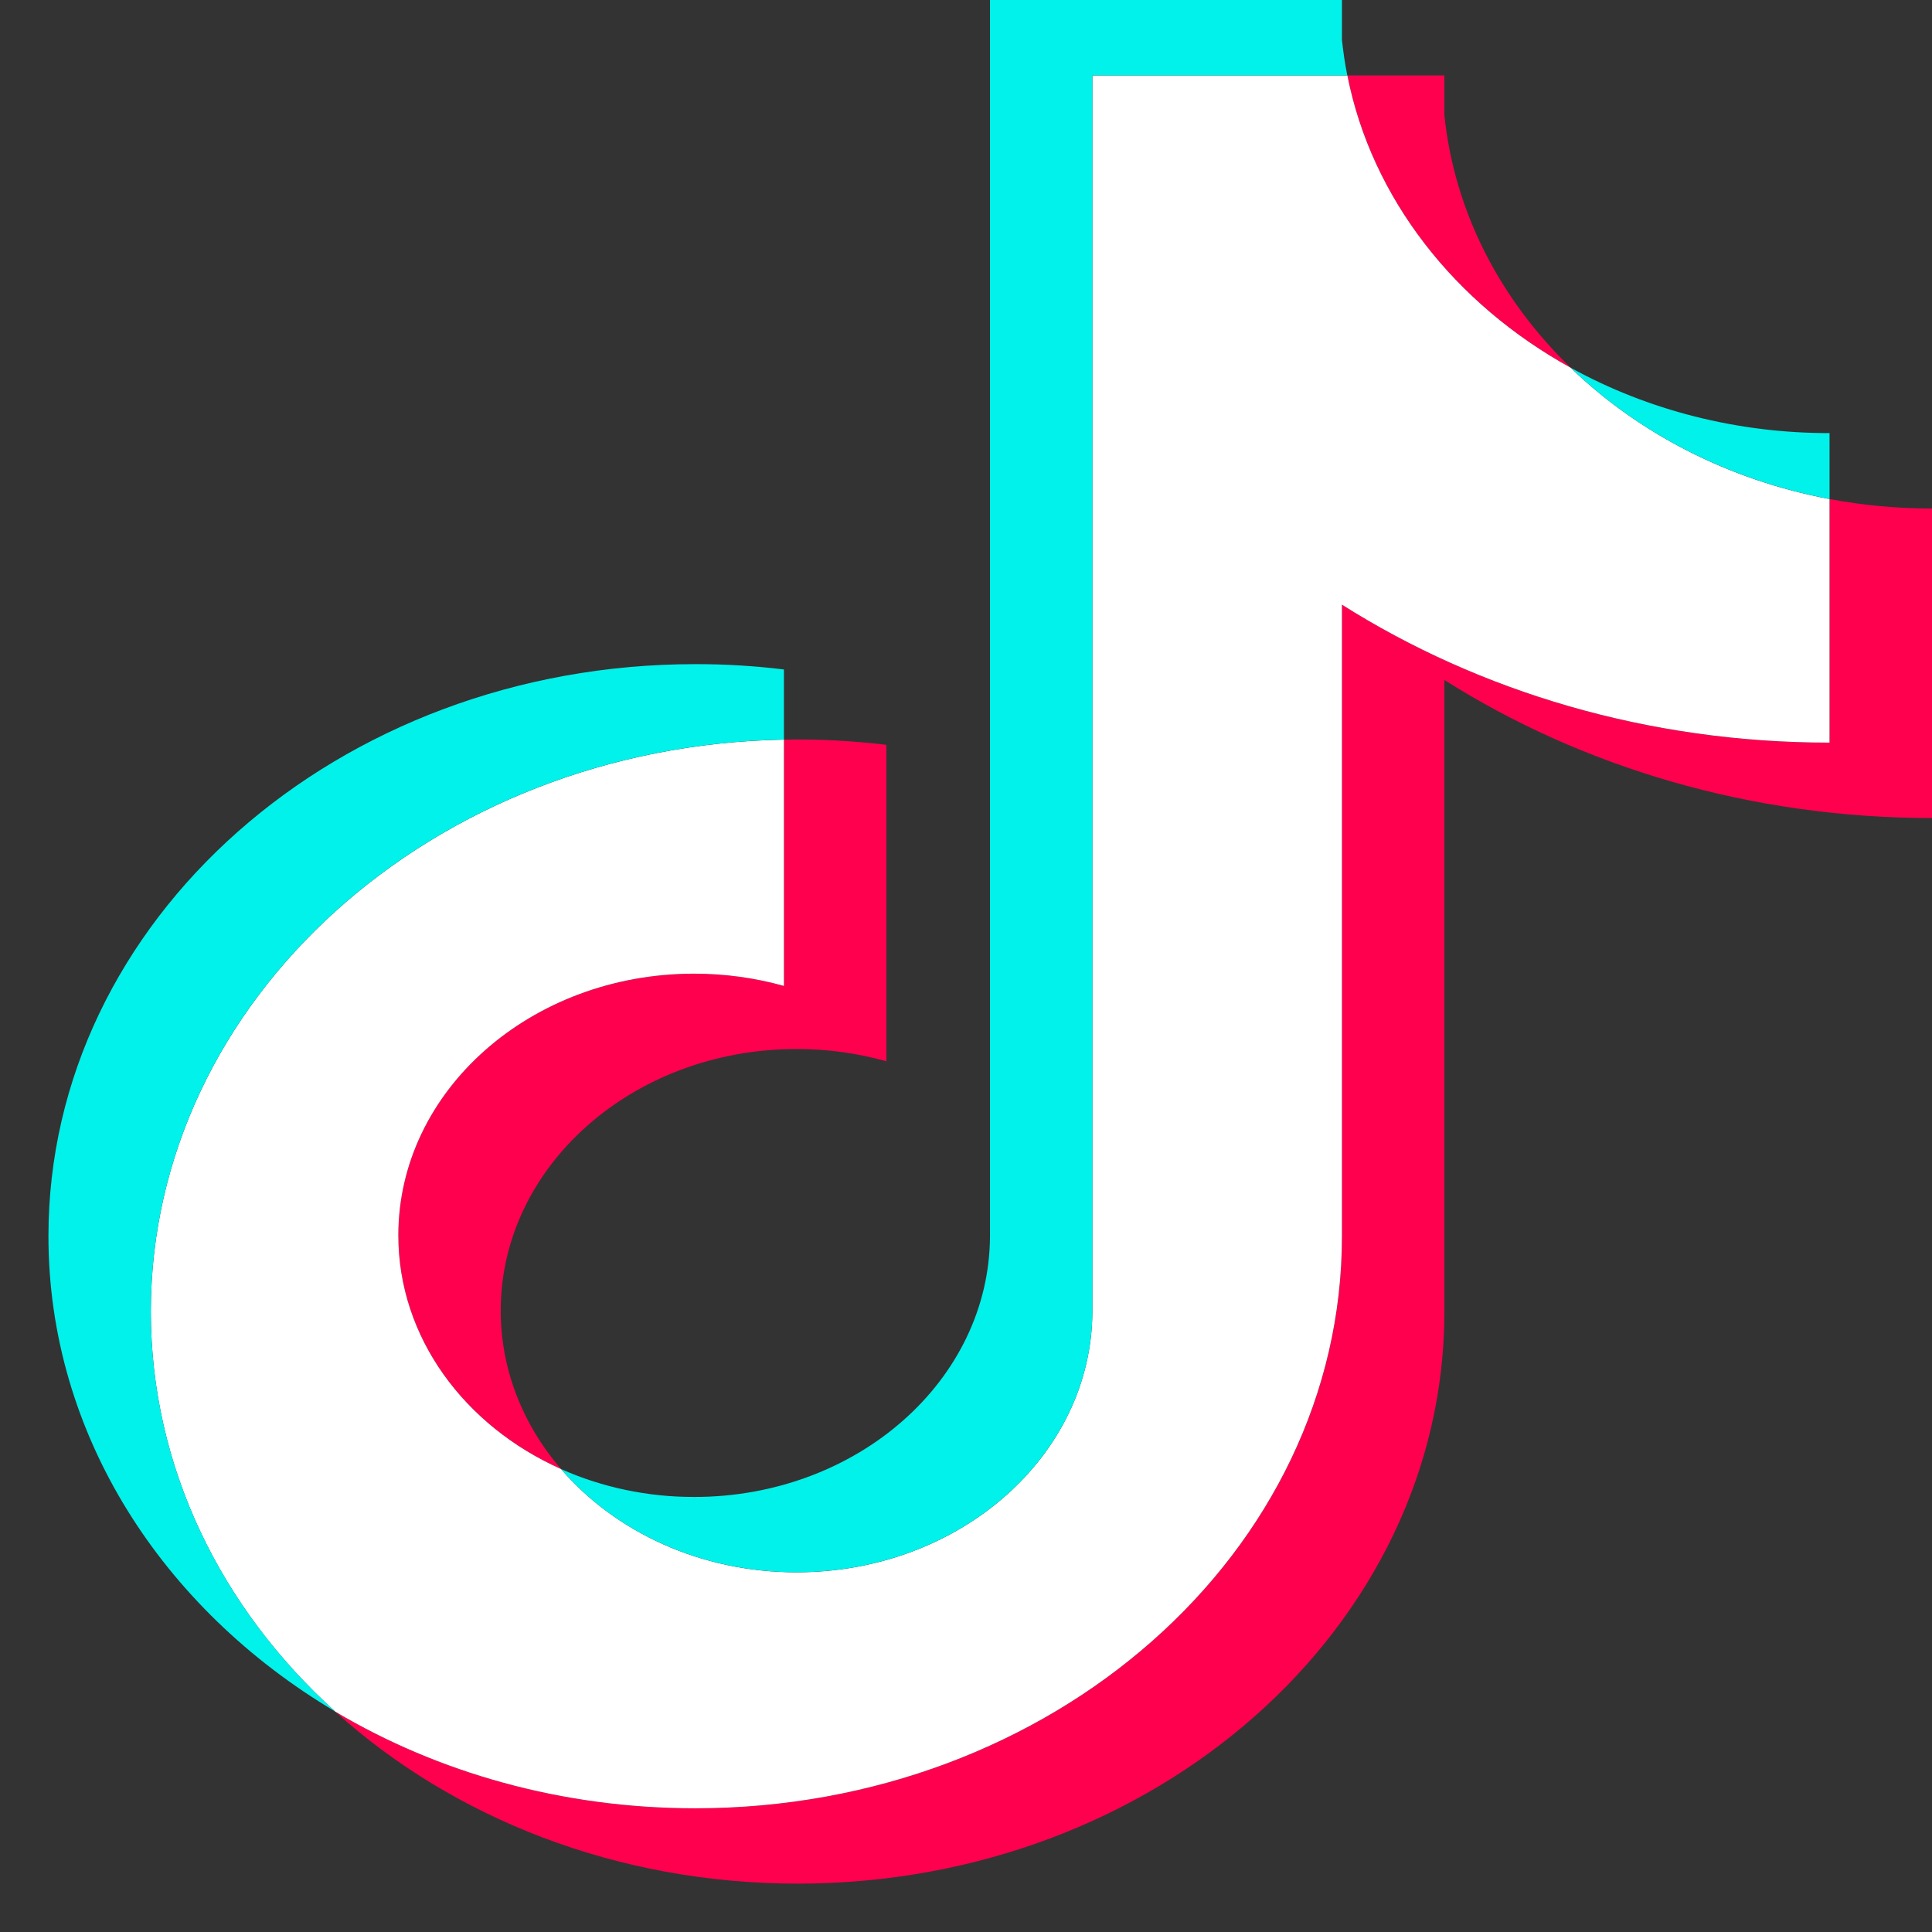 <svg width="29" height="29" viewBox="0 0 29 29" fill="none" xmlns="http://www.w3.org/2000/svg">
<rect x="0" y="0" width="29" height="29" fill="#333333" stroke="none"/>
<path d="M21.681 10.207C23.744 11.511 26.271 12.279 29 12.279V7.633C28.484 7.633 27.969 7.586 27.463 7.491V11.148C24.734 11.148 22.207 10.38 20.144 9.076V18.556C20.144 23.299 15.797 27.143 10.436 27.143C8.435 27.143 6.576 26.608 5.031 25.691C6.794 27.285 9.253 28.274 11.973 28.274C17.334 28.274 21.681 24.43 21.681 19.687V10.207H21.681ZM23.577 5.52C22.523 4.501 21.831 3.185 21.681 1.729V1.132H20.224C20.591 2.982 21.842 4.562 23.577 5.52ZM8.422 22.051C7.833 21.368 7.515 20.533 7.516 19.673C7.516 17.504 9.504 15.746 11.957 15.746C12.414 15.745 12.869 15.808 13.305 15.93V11.18C12.795 11.119 12.281 11.092 11.768 11.102V14.799C11.332 14.677 10.877 14.614 10.42 14.615C7.967 14.615 5.979 16.373 5.979 18.543C5.979 20.076 6.973 21.404 8.422 22.051Z" fill="#FF004F"/>
<path d="M20.143 9.076C22.207 10.38 24.733 11.147 27.462 11.147V7.491C25.939 7.204 24.59 6.5 23.576 5.52C21.841 4.562 20.59 2.982 20.224 1.132H16.397V19.687C16.389 21.85 14.404 23.601 11.956 23.601C10.514 23.601 9.233 22.993 8.421 22.051C6.972 21.404 5.979 20.076 5.979 18.543C5.979 16.374 7.967 14.615 10.419 14.615C10.889 14.615 11.342 14.68 11.767 14.799V11.102C6.5 11.198 2.264 15.005 2.264 19.687C2.264 22.024 3.319 24.143 5.031 25.691C6.575 26.608 8.435 27.143 10.435 27.143C15.797 27.143 20.143 23.299 20.143 18.556L20.143 9.076Z" fill="white"/>
<path d="M27.462 7.49V6.501C26.089 6.503 24.742 6.163 23.576 5.519C24.608 6.518 25.967 7.207 27.462 7.49M20.223 1.131C20.188 0.954 20.162 0.776 20.143 0.597V0H14.86V18.555C14.852 20.718 12.867 22.47 10.419 22.47C9.725 22.471 9.041 22.327 8.421 22.051C9.233 22.992 10.514 23.6 11.956 23.6C14.404 23.6 16.389 21.849 16.397 19.686V1.131L20.223 1.131ZM11.767 11.101V10.049C11.326 9.995 10.881 9.968 10.435 9.969C5.073 9.969 0.727 13.813 0.727 18.555C0.727 21.528 2.435 24.148 5.031 25.69C3.319 24.142 2.264 22.023 2.264 19.686C2.264 15.004 6.5 11.197 11.767 11.101Z" fill="#00F2EA"/>
</svg>
